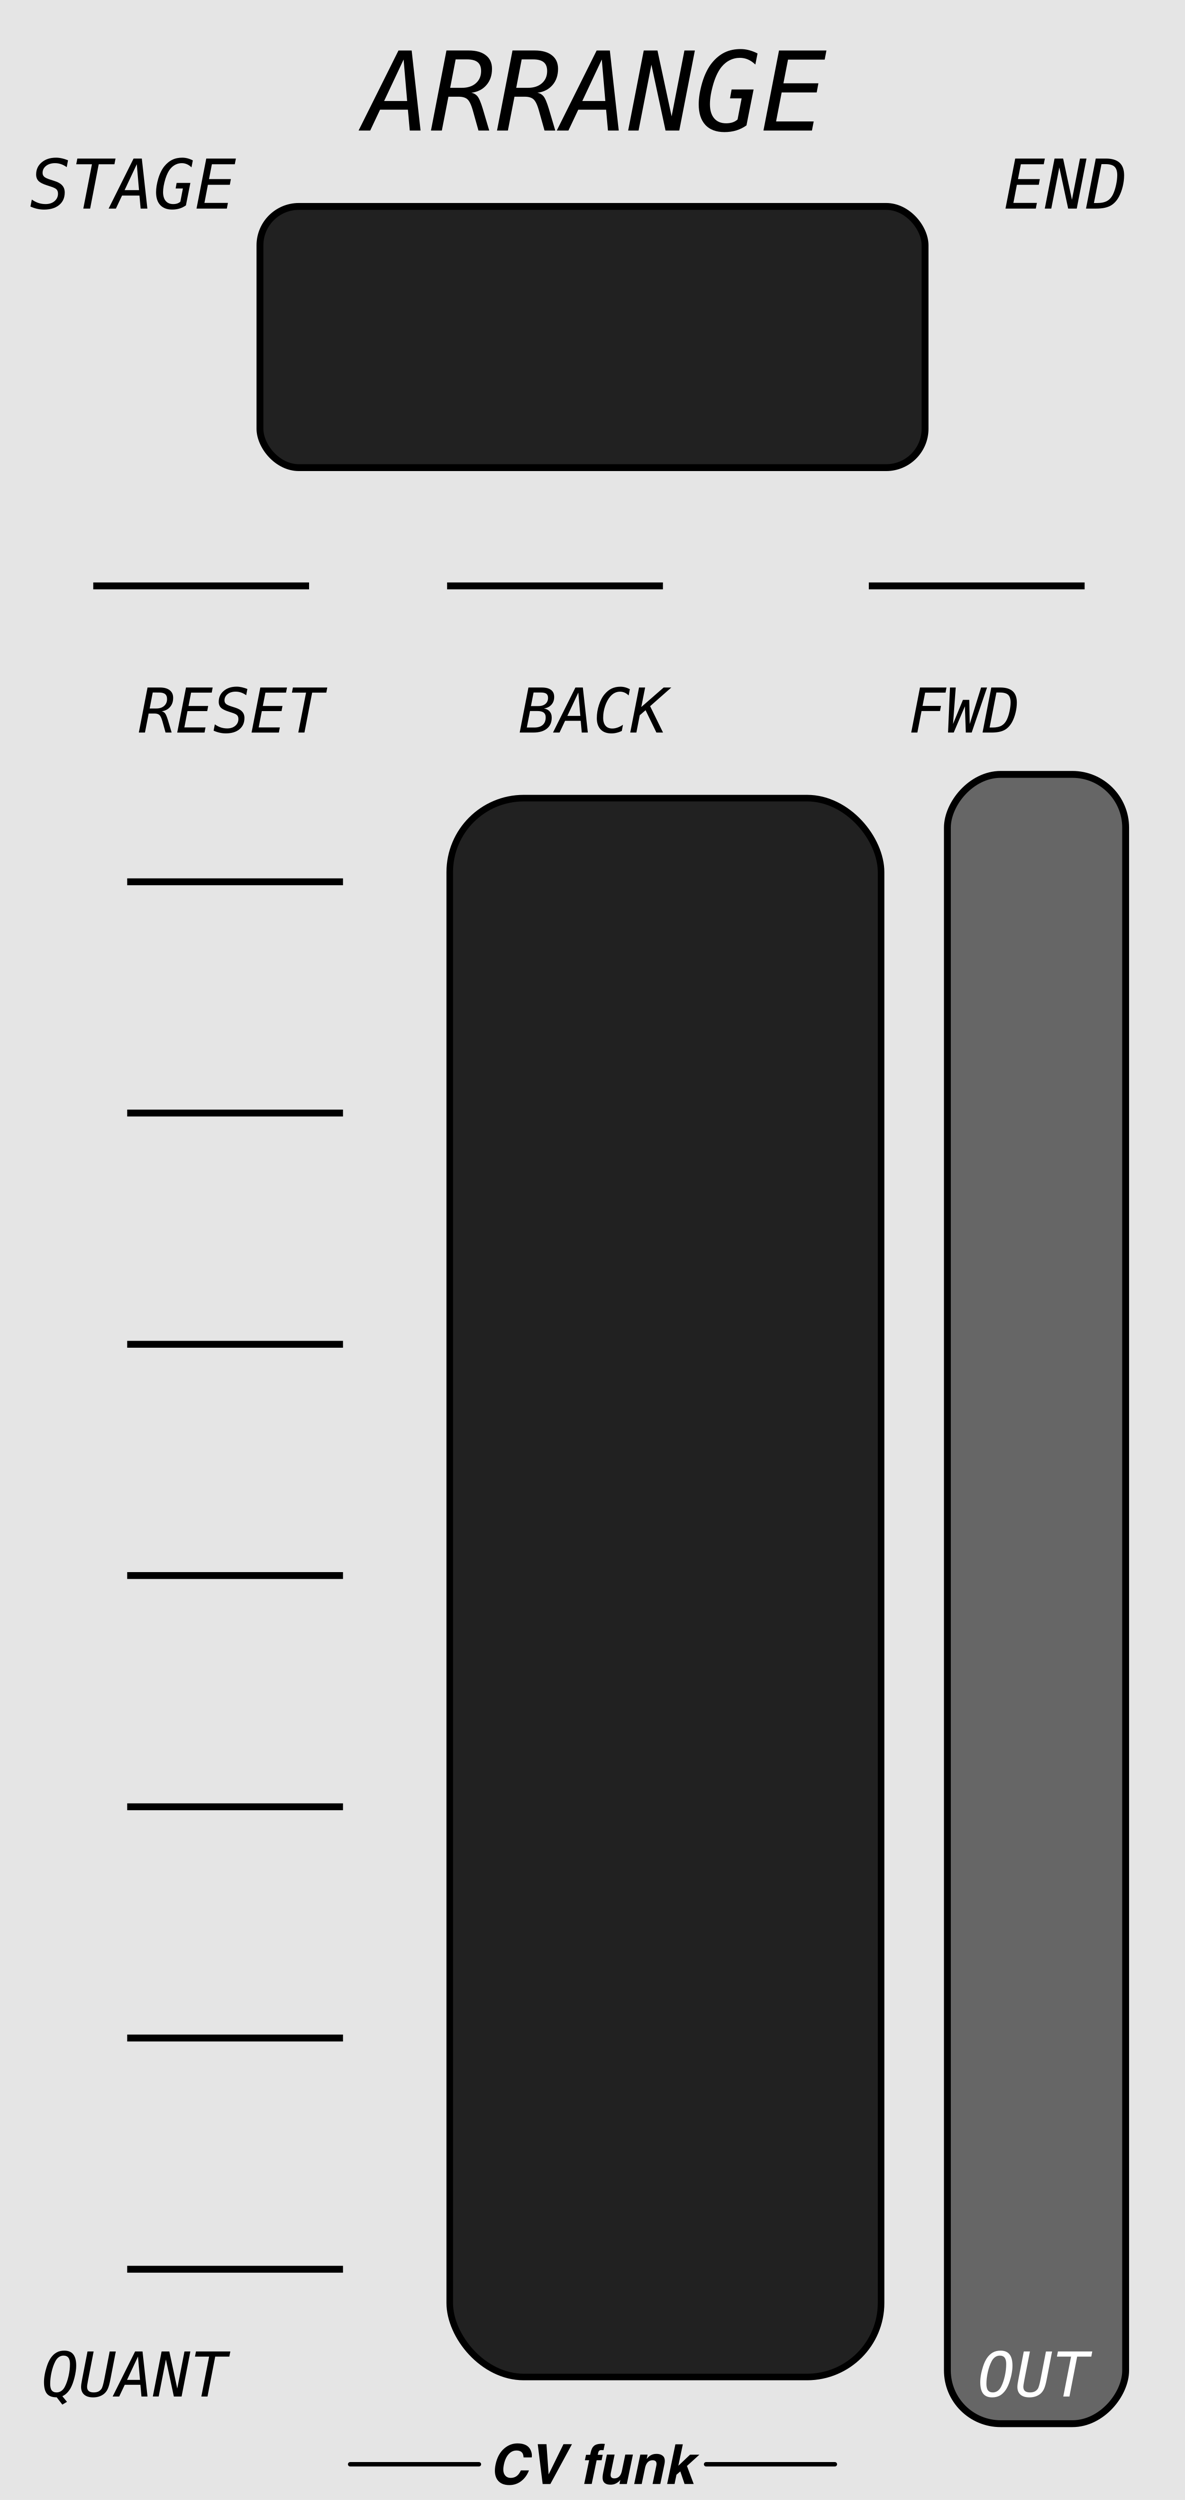 <?xml version="1.0" encoding="UTF-8" standalone="no"?>
<!-- Created with Inkscape (http://www.inkscape.org/) -->

<svg
   width="60.96mm"
   height="128.5mm"
   viewBox="0 0 60.96 128.5"
   version="1.1"
   id="svg8"
   inkscape:version="1.2 (dc2aeda, 2022-05-15)"
   sodipodi:docname="Arrange.svg"
   xml:space="preserve"
   xmlns:inkscape="http://www.inkscape.org/namespaces/inkscape"
   xmlns:sodipodi="http://sodipodi.sourceforge.net/DTD/sodipodi-0.dtd"
   xmlns="http://www.w3.org/2000/svg"
   xmlns:svg="http://www.w3.org/2000/svg"
   xmlns:rdf="http://www.w3.org/1999/02/22-rdf-syntax-ns#"
   xmlns:cc="http://creativecommons.org/ns#"
   xmlns:dc="http://purl.org/dc/elements/1.1/"><defs
     id="defs2" /><sodipodi:namedview
     id="base"
     pagecolor="#ffffff"
     bordercolor="#666666"
     borderopacity="1.0"
     inkscape:pageopacity="0.0"
     inkscape:pageshadow="2"
     inkscape:zoom="1.0610557"
     inkscape:cx="60.317284"
     inkscape:cy="229.01719"
     inkscape:document-units="mm"
     inkscape:current-layer="svg8"
     showgrid="false"
     units="mm"
     inkscape:snap-bbox="true"
     inkscape:snap-page="true"
     inkscape:bbox-nodes="false"
     inkscape:snap-bbox-edge-midpoints="false"
     inkscape:window-width="1467"
     inkscape:window-height="916"
     inkscape:window-x="19"
     inkscape:window-y="38"
     inkscape:window-maximized="0"
     inkscape:snap-bbox-midpoints="true"
     inkscape:snap-nodes="false"
     inkscape:showpageshadow="2"
     inkscape:pagecheckerboard="0"
     inkscape:deskcolor="#d1d1d1"
     showguides="true"><sodipodi:guide
       position="-111.214,146.454"
       orientation="0.707,-0.707"
       id="guide1591"
       inkscape:locked="false" /></sodipodi:namedview><g
     id="g1"><rect
       id="rect1"
       x="-0.08"
       y="-0.389"
       width="61.119"
       height="129.943"
       style="clip-rule:evenodd;fill:#e5e5e5;fill-rule:evenodd;stroke-width:0.387;stroke-linejoin:round;stroke-miterlimit:1.5;fill-opacity:1" /><g
       id="g473"
       transform="translate(10.571)"
       style="fill:#000000"><path
         id="path128"
         d="m 16.724,125.934 c 0.06,0.127 0.079,0.254 0.058,0.382 h -0.419 c -0.006,-0.098 -0.026,-0.172 -0.058,-0.222 -0.057,-0.089 -0.161,-0.134 -0.311,-0.134 -0.152,0 -0.286,0.063 -0.4,0.188 -0.114,0.125 -0.195,0.303 -0.243,0.532 -0.048,0.23 -0.038,0.401 0.032,0.516 0.069,0.114 0.175,0.171 0.318,0.171 0.147,0 0.27,-0.049 0.368,-0.147 0.054,-0.052 0.105,-0.132 0.155,-0.237 h 0.415 c -0.083,0.223 -0.213,0.405 -0.391,0.545 -0.178,0.139 -0.384,0.209 -0.618,0.209 -0.289,0 -0.496,-0.094 -0.622,-0.283 -0.125,-0.19 -0.153,-0.45 -0.084,-0.781 0.074,-0.357 0.225,-0.633 0.453,-0.826 0.199,-0.168 0.424,-0.253 0.676,-0.253 0.338,0 0.561,0.113 0.67,0.339 z"
         style="clip-rule:evenodd;opacity:1;fill:#000000;fill-rule:nonzero;stroke-width:0.356;stroke-linejoin:round;stroke-miterlimit:1.5" /><path
         id="path129"
         d="m 17.652,127.189 0.764,-1.554 h 0.436 l -1.111,2.047 h -0.396 l -0.252,-2.047 h 0.448 z"
         style="clip-rule:evenodd;opacity:1;fill:#000000;fill-rule:nonzero;stroke-width:0.356;stroke-linejoin:round;stroke-miterlimit:1.5" /><path
         id="path130"
         d="m 20.435,126.181 -0.059,0.279 h -0.254 l -0.254,1.22 h -0.386 l 0.254,-1.22 h -0.217 l 0.058,-0.279 h 0.213 l 0.02,-0.097 c 0.034,-0.162 0.084,-0.274 0.15,-0.335 0.076,-0.09 0.22,-0.136 0.436,-0.136 0.025,0 0.047,7.1e-4 0.066,0.002 0.02,0.001 0.047,0.004 0.081,0.006 l -0.068,0.323 c -0.021,-0.003 -0.057,-0.005 -0.108,-0.006 -0.051,-10e-4 -0.089,0.01 -0.114,0.035 -0.025,0.025 -0.04,0.052 -0.046,0.081 -0.006,0.03 -0.015,0.072 -0.027,0.128 z"
         style="clip-rule:evenodd;opacity:1;fill:#000000;fill-rule:nonzero;stroke-width:0.356;stroke-linejoin:round;stroke-miterlimit:1.5" /><path
         id="path131"
         d="m 21.342,127.468 c -0.004,0.005 -0.016,0.018 -0.036,0.042 -0.019,0.023 -0.04,0.043 -0.064,0.061 -0.073,0.056 -0.14,0.093 -0.201,0.114 -0.061,0.02 -0.13,0.031 -0.206,0.031 -0.219,0 -0.351,-0.08 -0.393,-0.241 -0.024,-0.089 -0.017,-0.22 0.019,-0.393 l 0.189,-0.913 h 0.397 l -0.189,0.913 c -0.018,0.086 -0.022,0.151 -0.011,0.194 0.019,0.077 0.081,0.115 0.184,0.115 0.133,0 0.235,-0.055 0.307,-0.164 0.038,-0.059 0.067,-0.137 0.087,-0.234 l 0.171,-0.824 h 0.393 l -0.315,1.513 h -0.377 z"
         style="clip-rule:evenodd;opacity:1;fill:#000000;fill-rule:nonzero;stroke-width:0.356;stroke-linejoin:round;stroke-miterlimit:1.5" /><path
         id="path132"
         d="m 23.188,126.761 c 0.017,-0.08 0.02,-0.141 0.007,-0.183 -0.022,-0.078 -0.086,-0.117 -0.193,-0.117 -0.132,0 -0.234,0.057 -0.306,0.171 -0.038,0.06 -0.067,0.137 -0.086,0.231 l -0.17,0.819 h -0.386 l 0.314,-1.511 h 0.375 l -0.046,0.221 c 0.066,-0.077 0.125,-0.134 0.177,-0.168 0.092,-0.061 0.2,-0.091 0.322,-0.091 0.154,0 0.27,0.041 0.351,0.123 0.08,0.082 0.101,0.218 0.062,0.407 l -0.212,1.019 h -0.398 z"
         style="clip-rule:evenodd;opacity:1;fill:#000000;fill-rule:nonzero;stroke-width:0.356;stroke-linejoin:round;stroke-miterlimit:1.5" /><path
         id="path133"
         d="m 24.228,127.205 -0.098,0.476 h -0.381 l 0.425,-2.04 h 0.381 l -0.23,1.103 0.602,-0.57 h 0.481 l -0.64,0.58 0.347,0.927 H 24.646 l -0.22,-0.647 z"
         style="clip-rule:evenodd;opacity:1;fill:#000000;fill-rule:nonzero;stroke-width:0.356;stroke-linejoin:round;stroke-miterlimit:1.5" /><path
         id="path134"
         d="m 7.443,126.667 h 6.622"
         style="clip-rule:evenodd;opacity:1;fill:#000000;fill-rule:evenodd;stroke:#000000;stroke-width:0.228px;stroke-linecap:round;stroke-linejoin:round;stroke-miterlimit:1.5" /><path
         id="path135"
         d="m 25.754,126.667 h 6.622"
         style="clip-rule:evenodd;opacity:1;fill:#000000;fill-rule:evenodd;stroke:#000000;stroke-width:0.228px;stroke-linecap:round;stroke-linejoin:round;stroke-miterlimit:1.5" /></g><rect
       style="opacity:1;fill:#212121;fill-opacity:1;stroke:#000000;stroke-width:0.353;stroke-dasharray:none;stroke-opacity:1"
       id="rect4"
       width="34.215"
       height="13.426"
       x="13.373"
       y="10.611"
       rx="2"
       ry="2" /></g><g
     aria-label="ARRANGE"
     id="text1306"
     style="font-style:italic;font-size:5.644px;font-family:Menlo;-inkscape-font-specification:'Menlo Italic';text-align:center;text-anchor:middle;fill:#000000;fill-opacity:0;stroke-width:0.353"><path
       d="m 20.763,3.059 -1.003,2.133 h 1.185 z M 20.499,2.596 h 0.678 l 0.458,4.115 H 21.08 L 20.984,5.638 H 19.551 L 19.044,6.711 H 18.446 Z"
       style="fill-opacity:1;stroke-width:0.353;fill:#000000"
       id="path1468" /><path
       d="m 24.247,4.767 q 0.198,0.039 0.317,0.185 0.121,0.146 0.27,0.634 l 0.333,1.124 H 24.614 L 24.322,5.671 Q 24.2,5.242 24.049,5.106 23.9,4.971 23.597,4.971 h -0.529 l -0.339,1.739 h -0.559 l 0.797,-4.115 h 1.147 q 0.571,0 0.882,0.248 0.314,0.245 0.314,0.695 0,0.504 -0.287,0.835 -0.284,0.331 -0.774,0.394 z m -0.808,-1.714 -0.281,1.461 h 0.604 q 0.449,0 0.717,-0.234 0.27,-0.237 0.27,-0.628 0,-0.309 -0.174,-0.452 Q 24.401,3.053 24.027,3.053 Z"
       style="fill-opacity:1;stroke-width:0.353;fill:#000000"
       id="path1470" /><path
       d="m 27.645,4.767 q 0.198,0.039 0.317,0.185 0.121,0.146 0.27,0.634 l 0.333,1.124 H 28.012 L 27.72,5.671 Q 27.599,5.242 27.447,5.106 27.298,4.971 26.995,4.971 h -0.529 l -0.339,1.739 h -0.559 l 0.797,-4.115 h 1.147 q 0.571,0 0.882,0.248 0.314,0.245 0.314,0.695 0,0.504 -0.287,0.835 -0.284,0.331 -0.774,0.394 z m -0.808,-1.714 -0.281,1.461 h 0.604 q 0.449,0 0.717,-0.234 0.27,-0.237 0.27,-0.628 0,-0.309 -0.174,-0.452 Q 27.8,3.053 27.425,3.053 Z"
       style="fill-opacity:1;stroke-width:0.353;fill:#000000"
       id="path1472" /><path
       d="m 30.958,3.059 -1.003,2.133 h 1.185 z M 30.694,2.596 h 0.678 l 0.458,4.115 h -0.554 l -0.096,-1.072 h -1.433 l -0.507,1.072 h -0.598 z"
       style="fill-opacity:1;stroke-width:0.353;fill:#000000"
       id="path1474" /><path
       d="m 33.116,2.596 h 0.706 l 0.728,3.387 0.659,-3.387 h 0.537 L 34.943,6.711 H 34.238 L 33.51,3.323 32.849,6.711 h -0.535 z"
       style="fill-opacity:1;stroke-width:0.353;fill:#000000"
       id="path1476" /><path
       d="m 38.4,6.446 q -0.24,0.171 -0.524,0.259 -0.284,0.085 -0.606,0.085 -0.639,0 -0.984,-0.369 -0.342,-0.372 -0.342,-1.058 0,-0.248 0.044,-0.526 0.047,-0.281 0.135,-0.587 0.096,-0.322 0.226,-0.582 0.13,-0.262 0.284,-0.446 0.295,-0.358 0.65,-0.529 0.358,-0.171 0.816,-0.171 0.22,0 0.438,0.058 0.22,0.058 0.433,0.168 L 38.857,3.318 Q 38.678,3.144 38.48,3.059 38.284,2.973 38.061,2.973 q -0.27,0 -0.507,0.116 -0.237,0.113 -0.424,0.336 -0.121,0.143 -0.229,0.358 -0.107,0.215 -0.19,0.482 -0.094,0.314 -0.143,0.59 -0.047,0.276 -0.047,0.499 0,0.471 0.218,0.728 0.218,0.256 0.617,0.256 0.187,0 0.336,-0.05 0.149,-0.052 0.251,-0.149 l 0.209,-1.083 h -0.598 l 0.083,-0.458 h 1.13 z"
       style="fill-opacity:1;stroke-width:0.353;fill:#000000"
       id="path1478" /><path
       d="m 40.075,2.596 h 2.439 l -0.091,0.469 H 40.538 L 40.301,4.282 h 1.8 l -0.088,0.469 h -1.802 l -0.287,1.491 h 1.935 l -0.091,0.469 h -2.494 z"
       style="fill-opacity:1;stroke-width:0.353;fill:#000000"
       id="path1480" /></g><rect
     style="clip-rule:evenodd;fill:#212121;fill-opacity:1;fill-rule:evenodd;stroke:#000000;stroke-width:0.338;stroke-linejoin:round;stroke-miterlimit:1.5;stroke-dasharray:none;stroke-opacity:1"
     id="rect2-5"
     width="22.189"
     height="81.156"
     x="23.136"
     y="41.025"
     ry="3.806"
     rx="3.806" /><rect
     style="clip-rule:evenodd;fill:#666666;fill-opacity:1;fill-rule:evenodd;stroke:#000000;stroke-width:0.353;stroke-linejoin:round;stroke-miterlimit:1.5;stroke-dasharray:none;stroke-opacity:1"
     id="rect2-9"
     width="9.171"
     height="84.776"
     x="48.736"
     y="-124.581"
     rx="2.738"
     ry="2.738"
     transform="scale(1,-1)" /><g
     aria-label="STAGE"
     id="text1522"
     style="font-style:italic;font-size:3.528px;font-family:Menlo;-inkscape-font-specification:'Menlo Italic';text-align:center;text-anchor:middle;opacity:1;fill:#000000;stroke-width:0.353"><path
       d="M 3.499,8.239 3.432,8.592 Q 3.292,8.49 3.142,8.438 2.992,8.387 2.832,8.387 q -0.284,0 -0.463,0.141 -0.179,0.141 -0.179,0.36 0,0.122 0.084,0.198 0.084,0.076 0.307,0.145 l 0.208,0.067 Q 3.07,9.384 3.199,9.529 3.33,9.672 3.33,9.894 q 0,0.405 -0.286,0.643 -0.286,0.236 -0.78,0.236 -0.179,0 -0.353,-0.04 Q 1.738,10.695 1.566,10.617 l 0.071,-0.36 q 0.169,0.119 0.341,0.176 0.174,0.057 0.367,0.057 0.284,0 0.462,-0.152 0.177,-0.152 0.177,-0.384 0,-0.141 -0.076,-0.219 Q 2.832,9.658 2.603,9.587 L 2.429,9.53 Q 2.112,9.431 1.985,9.305 1.859,9.177 1.859,8.969 q 0,-0.381 0.284,-0.622 0.284,-0.243 0.742,-0.243 0.138,0 0.293,0.034 0.157,0.034 0.32,0.1 z"
       style="stroke-width:0.353;fill:#000000"
       id="path3263" /><path
       d="M 3.979,8.151 H 5.943 L 5.886,8.443 H 5.078 L 4.637,10.722 H 4.286 L 4.73,8.443 H 3.922 Z"
       style="stroke-width:0.353;fill:#000000"
       id="path3265" /><path
       d="M 7.037,8.44 6.41,9.773 h 0.741 z M 6.871,8.151 h 0.424 L 7.581,10.722 H 7.235 L 7.175,10.052 H 6.279 l -0.317,0.67 H 5.588 Z"
       style="stroke-width:0.353;fill:#000000"
       id="path3267" /><path
       d="m 9.564,10.557 q -0.15,0.107 -0.327,0.162 -0.177,0.053 -0.379,0.053 -0.4,0 -0.615,-0.231 -0.214,-0.233 -0.214,-0.661 0,-0.155 0.028,-0.329 0.029,-0.176 0.084,-0.367 0.06,-0.202 0.141,-0.363 0.081,-0.164 0.177,-0.279 0.184,-0.224 0.407,-0.331 0.224,-0.107 0.51,-0.107 0.138,0 0.274,0.036 0.138,0.036 0.27,0.105 L 9.85,8.602 Q 9.738,8.493 9.614,8.44 9.491,8.387 9.352,8.387 q -0.169,0 -0.317,0.072 -0.148,0.071 -0.265,0.21 -0.076,0.09 -0.143,0.224 -0.067,0.134 -0.119,0.301 -0.059,0.196 -0.09,0.369 -0.029,0.172 -0.029,0.312 0,0.295 0.136,0.455 0.136,0.16 0.386,0.16 0.117,0 0.21,-0.031 0.093,-0.033 0.157,-0.093 L 9.409,9.689 H 9.035 l 0.052,-0.286 h 0.706 z"
       style="stroke-width:0.353;fill:#000000"
       id="path3269" /><path
       d="m 10.611,8.151 h 1.524 l -0.057,0.293 h -1.178 l -0.148,0.761 h 1.125 l -0.055,0.293 h -1.127 l -0.179,0.932 h 1.209 l -0.057,0.293 h -1.559 z"
       style="stroke-width:0.353;fill:#000000"
       id="path3271" /></g><g
     aria-label="END"
     id="text1526"
     style="font-style:italic;font-size:3.528px;font-family:Menlo;-inkscape-font-specification:'Menlo Italic';text-align:center;text-anchor:middle;opacity:1;fill:#000000;stroke-width:0.353"><path
       d="m 52.226,8.151 h 1.524 l -0.057,0.293 h -1.178 l -0.148,0.761 h 1.125 l -0.055,0.293 H 52.311 L 52.132,10.43 h 1.209 l -0.057,0.293 h -1.559 z"
       style="stroke-width:0.353;fill:#000000"
       id="path3274" /><path
       d="m 54.249,8.151 h 0.441 l 0.455,2.117 0.412,-2.117 h 0.336 L 55.391,10.722 H 54.95 L 54.495,8.605 54.081,10.722 h -0.334 z"
       style="stroke-width:0.353;fill:#000000"
       id="path3276" /><path
       d="m 56.44,10.436 q 0.319,0 0.512,-0.107 0.193,-0.109 0.31,-0.351 0.093,-0.198 0.152,-0.472 0.06,-0.276 0.06,-0.505 0,-0.303 -0.141,-0.434 -0.141,-0.131 -0.474,-0.131 h -0.196 l -0.389,2 z m 0.451,-2.286 q 0.47,0 0.703,0.214 0.234,0.214 0.234,0.648 0,0.279 -0.072,0.575 -0.072,0.296 -0.195,0.525 -0.179,0.329 -0.448,0.47 -0.267,0.14 -0.723,0.14 H 55.868 L 56.369,8.151 Z"
       style="stroke-width:0.353;fill:#000000"
       id="path3278" /></g><g
     aria-label="FWD"
     id="text1530"
     style="font-style:italic;font-size:3.175px;font-family:Menlo;-inkscape-font-specification:'Menlo Italic';text-align:center;text-anchor:middle;opacity:1;fill:#000000;stroke-width:0.353"><path
       d="m 47.327,35.339 h 1.363 l -0.051,0.264 h -1.048 l -0.133,0.682 h 0.949 l -0.05,0.264 H 47.406 l -0.215,1.105 h -0.315 z"
       style="stroke-width:0.353;fill:#000000"
       id="path3281" /><path
       d="m 48.87,35.339 h 0.296 l -0.14,1.876 0.51,-1.24 h 0.327 l 0.023,1.243 0.584,-1.879 h 0.307 l -0.791,2.315 h -0.301 l -0.048,-1.349 -0.575,1.349 h -0.291 z"
       style="stroke-width:0.353;fill:#000000"
       id="path3283" /><path
       d="m 51.059,37.396 q 0.287,0 0.46,-0.096 0.174,-0.098 0.279,-0.316 0.084,-0.178 0.136,-0.425 0.054,-0.248 0.054,-0.454 0,-0.273 -0.127,-0.391 -0.127,-0.118 -0.426,-0.118 h -0.177 l -0.35,1.8 z m 0.406,-2.057 q 0.423,0 0.633,0.192 0.211,0.192 0.211,0.583 0,0.251 -0.065,0.518 -0.065,0.267 -0.175,0.473 -0.161,0.296 -0.403,0.423 -0.24,0.126 -0.651,0.126 h -0.47 l 0.451,-2.315 z"
       style="stroke-width:0.353;fill:#000000"
       id="path3285" /></g><g
     aria-label="BACK"
     id="text1581"
     style="font-style:italic;font-size:3.175px;font-family:Menlo;-inkscape-font-specification:'Menlo Italic';text-align:center;text-anchor:middle;opacity:1;fill:#000000;stroke-width:0.353"><path
       d="m 27.266,36.548 -0.166,0.848 h 0.384 q 0.285,0 0.436,-0.135 0.152,-0.135 0.152,-0.389 0,-0.166 -0.105,-0.245 -0.105,-0.079 -0.327,-0.079 z m 0.183,-0.952 -0.136,0.698 h 0.378 q 0.234,0 0.367,-0.112 0.135,-0.113 0.135,-0.31 0,-0.146 -0.087,-0.211 -0.085,-0.065 -0.279,-0.065 z m -0.264,-0.257 h 0.687 q 0.315,0 0.476,0.124 0.161,0.122 0.161,0.361 0,0.239 -0.143,0.4 -0.143,0.16 -0.384,0.191 0.194,0.036 0.296,0.158 0.104,0.122 0.104,0.315 0,0.363 -0.248,0.564 -0.246,0.202 -0.698,0.202 h -0.701 z"
       style="stroke-width:0.353;fill:#000000"
       id="path3288" /><path
       d="m 29.751,35.599 -0.564,1.2 h 0.667 z m -0.149,-0.26 h 0.381 l 0.257,2.315 h -0.312 l -0.054,-0.603 H 29.069 l -0.285,0.603 h -0.336 z"
       style="stroke-width:0.353;fill:#000000"
       id="path3290" /><path
       d="m 31.987,37.571 q -0.13,0.064 -0.264,0.095 -0.132,0.033 -0.273,0.033 -0.357,0 -0.553,-0.206 -0.195,-0.206 -0.195,-0.578 0,-0.341 0.109,-0.676 0.109,-0.335 0.285,-0.547 0.166,-0.202 0.366,-0.298 0.2,-0.096 0.456,-0.096 0.124,0 0.246,0.033 0.122,0.033 0.239,0.095 l -0.064,0.321 q -0.099,-0.098 -0.209,-0.146 -0.11,-0.048 -0.234,-0.048 -0.147,0 -0.273,0.064 -0.126,0.062 -0.236,0.191 -0.161,0.191 -0.26,0.488 -0.098,0.298 -0.098,0.597 0,0.268 0.121,0.411 0.121,0.143 0.349,0.143 0.132,0 0.271,-0.05 0.141,-0.05 0.278,-0.144 z"
       style="stroke-width:0.353;fill:#000000"
       id="path3292" /><path
       d="m 32.874,35.339 h 0.313 l -0.197,1.003 1.15,-1.003 h 0.394 l -1.09,0.96 0.664,1.355 h -0.34 l -0.558,-1.149 -0.299,0.26 -0.174,0.888 h -0.315 z"
       style="stroke-width:0.353;fill:#000000"
       id="path3294" /></g><g
     aria-label="RESET"
     id="text1585"
     style="font-style:italic;font-size:3.175px;font-family:Menlo;-inkscape-font-specification:'Menlo Italic';text-align:center;text-anchor:middle;opacity:1;fill:#000000;stroke-width:0.353"><path
       d="m 8.311,36.56 q 0.112,0.022 0.178,0.104 0.068,0.082 0.152,0.357 l 0.188,0.633 H 8.517 l -0.164,-0.584 q -0.068,-0.242 -0.153,-0.318 -0.084,-0.076 -0.254,-0.076 H 7.648 l -0.191,0.978 H 7.142 L 7.59,35.339 h 0.645 q 0.321,0 0.496,0.14 0.177,0.138 0.177,0.391 0,0.284 -0.161,0.47 -0.16,0.186 -0.436,0.222 z M 7.857,35.596 7.699,36.418 h 0.34 q 0.253,0 0.403,-0.132 0.152,-0.133 0.152,-0.353 0,-0.174 -0.098,-0.254 -0.098,-0.082 -0.309,-0.082 z"
       style="stroke-width:0.353;fill:#000000"
       id="path3252" /><path
       d="m 9.569,35.339 h 1.372 l -0.051,0.264 h -1.06 l -0.133,0.685 h 1.012 l -0.05,0.264 H 9.645 l -0.161,0.839 h 1.088 l -0.051,0.264 H 9.117 Z"
       style="stroke-width:0.353;fill:#000000"
       id="path3254" /><path
       d="m 12.725,35.418 -0.06,0.318 q -0.126,-0.091 -0.26,-0.138 -0.135,-0.047 -0.279,-0.047 -0.256,0 -0.417,0.127 -0.161,0.127 -0.161,0.324 0,0.11 0.076,0.178 0.076,0.068 0.276,0.13 l 0.188,0.06 q 0.253,0.078 0.369,0.208 0.118,0.129 0.118,0.329 0,0.364 -0.257,0.578 -0.257,0.212 -0.702,0.212 -0.161,0 -0.318,-0.036 -0.155,-0.034 -0.31,-0.104 l 0.064,-0.324 q 0.152,0.107 0.307,0.158 0.157,0.051 0.33,0.051 0.256,0 0.415,-0.136 0.16,-0.136 0.16,-0.346 0,-0.127 -0.068,-0.197 -0.068,-0.07 -0.274,-0.133 l -0.157,-0.051 q -0.285,-0.09 -0.4,-0.203 -0.113,-0.115 -0.113,-0.302 0,-0.343 0.256,-0.56 0.256,-0.219 0.668,-0.219 0.124,0 0.264,0.031 0.141,0.031 0.288,0.09 z"
       style="stroke-width:0.353;fill:#000000"
       id="path3256" /><path
       d="m 13.392,35.339 h 1.372 l -0.051,0.264 h -1.06 l -0.133,0.685 h 1.012 l -0.05,0.264 h -1.014 l -0.161,0.839 h 1.088 l -0.051,0.264 h -1.403 z"
       style="stroke-width:0.353;fill:#000000"
       id="path3258" /><path
       d="m 15.069,35.339 h 1.767 l -0.051,0.264 h -0.727 l -0.397,2.051 h -0.316 l 0.4,-2.051 h -0.727 z"
       style="stroke-width:0.353;fill:#000000"
       id="path3260" /></g><g
     aria-label="QUANT"
     id="text1589"
     style="font-style:italic;font-size:3.175px;font-family:Menlo;-inkscape-font-specification:'Menlo Italic';text-align:center;text-anchor:middle;opacity:1;fill:#000000;stroke-width:0.353"><path
       d="m 2.918,123.225 h -0.016 q -0.333,0 -0.487,-0.184 -0.152,-0.184 -0.152,-0.591 0,-0.172 0.033,-0.369 0.034,-0.198 0.101,-0.409 0.045,-0.143 0.096,-0.256 0.053,-0.113 0.113,-0.205 0.136,-0.197 0.305,-0.29 0.169,-0.095 0.394,-0.095 0.313,0 0.464,0.191 0.152,0.189 0.152,0.584 0,0.129 -0.023,0.282 -0.022,0.152 -0.065,0.324 -0.047,0.18 -0.096,0.313 -0.05,0.133 -0.107,0.237 -0.084,0.147 -0.192,0.253 -0.109,0.105 -0.231,0.157 l 0.239,0.291 -0.239,0.143 z m -0.003,-0.251 q 0.132,0 0.243,-0.079 0.112,-0.079 0.184,-0.226 0.115,-0.225 0.186,-0.544 0.071,-0.319 0.071,-0.614 0,-0.22 -0.082,-0.324 -0.081,-0.105 -0.251,-0.105 -0.132,0 -0.242,0.079 -0.11,0.079 -0.183,0.226 -0.118,0.228 -0.189,0.544 -0.071,0.316 -0.071,0.611 0,0.222 0.081,0.327 0.082,0.105 0.253,0.105 z"
       style="stroke-width:0.353;fill:#000000"
       id="path3297" /><path
       d="m 4.226,122.295 0.276,-1.426 h 0.315 l -0.278,1.426 q -0.003,0.02 -0.012,0.064 -0.047,0.239 -0.047,0.33 0,0.143 0.084,0.214 0.085,0.071 0.256,0.071 0.138,0 0.234,-0.043 0.096,-0.045 0.166,-0.141 0.034,-0.048 0.068,-0.164 0.036,-0.118 0.078,-0.33 l 0.276,-1.426 h 0.315 l -0.276,1.426 q -0.065,0.34 -0.14,0.499 -0.073,0.158 -0.194,0.256 -0.11,0.087 -0.251,0.133 -0.141,0.045 -0.305,0.045 -0.298,0 -0.459,-0.14 -0.16,-0.14 -0.16,-0.397 0,-0.057 0.012,-0.155 0.014,-0.098 0.042,-0.242 z"
       style="stroke-width:0.353;fill:#000000"
       id="path3299" /><path
       d="m 7.099,121.129 -0.564,1.2 h 0.667 z m -0.149,-0.26 h 0.381 l 0.257,2.315 H 7.277 l -0.054,-0.603 H 6.417 l -0.285,0.603 H 5.795 Z"
       style="stroke-width:0.353;fill:#000000"
       id="path3301" /><path
       d="m 8.313,120.869 h 0.397 l 0.409,1.905 0.371,-1.905 h 0.302 l -0.451,2.315 H 8.944 L 8.535,121.278 8.163,123.183 H 7.862 Z"
       style="stroke-width:0.353;fill:#000000"
       id="path3303" /><path
       d="m 10.082,120.869 h 1.767 l -0.051,0.264 h -0.727 l -0.397,2.051 h -0.316 l 0.4,-2.051 H 10.031 Z"
       style="stroke-width:0.353;fill:#000000"
       id="path3305" /></g><g
     aria-label="OUT"
     id="text1595"
     style="font-style:italic;font-size:3.175px;font-family:Menlo;-inkscape-font-specification:'Menlo Italic';text-align:center;text-anchor:middle;opacity:1;fill:#ffffff;stroke-width:0.353"><path
       d="m 51.079,122.974 q 0.132,0 0.243,-0.079 0.112,-0.079 0.184,-0.226 0.115,-0.225 0.186,-0.544 0.071,-0.319 0.071,-0.614 0,-0.22 -0.082,-0.324 -0.081,-0.105 -0.251,-0.105 -0.132,0 -0.242,0.079 -0.11,0.079 -0.183,0.226 -0.118,0.228 -0.189,0.544 -0.071,0.316 -0.071,0.611 0,0.222 0.081,0.327 0.082,0.105 0.253,0.105 z m 1.006,-1.372 q 0,0.171 -0.036,0.371 -0.034,0.2 -0.101,0.411 -0.045,0.143 -0.098,0.256 -0.051,0.113 -0.112,0.205 -0.136,0.197 -0.305,0.291 -0.169,0.093 -0.394,0.093 -0.312,0 -0.462,-0.191 -0.15,-0.191 -0.15,-0.588 0,-0.172 0.033,-0.369 0.034,-0.198 0.101,-0.409 0.045,-0.143 0.096,-0.256 0.053,-0.113 0.113,-0.205 0.136,-0.197 0.305,-0.29 0.169,-0.095 0.394,-0.095 0.313,0 0.464,0.191 0.152,0.189 0.152,0.584 z"
       style="stroke-width:0.353"
       id="path3245" /><path
       d="m 52.391,122.295 0.276,-1.426 H 52.982 l -0.278,1.426 q -0.003,0.02 -0.012,0.064 -0.047,0.239 -0.047,0.33 0,0.143 0.084,0.214 0.085,0.071 0.256,0.071 0.138,0 0.234,-0.043 0.096,-0.045 0.166,-0.141 0.034,-0.048 0.068,-0.164 0.036,-0.118 0.078,-0.33 l 0.276,-1.426 h 0.315 l -0.276,1.426 q -0.065,0.34 -0.14,0.499 -0.073,0.158 -0.194,0.256 -0.11,0.087 -0.251,0.133 -0.141,0.045 -0.305,0.045 -0.298,0 -0.459,-0.14 -0.16,-0.14 -0.16,-0.397 0,-0.057 0.012,-0.155 0.014,-0.098 0.042,-0.242 z"
       style="stroke-width:0.353"
       id="path3247" /><path
       d="m 54.423,120.869 h 1.767 l -0.051,0.264 h -0.727 l -0.397,2.051 h -0.316 l 0.4,-2.051 h -0.727 z"
       style="stroke-width:0.353"
       id="path3249" /></g><path
     d="M 15.723,30.116 H 4.974"
     style="clip-rule:evenodd;display:inline;fill:none;fill-rule:evenodd;stroke:#000000;stroke-width:0.353;stroke-linecap:square;stroke-linejoin:round;stroke-miterlimit:1.5;stroke-opacity:1;stroke-dasharray:none"
     id="path10"
     sodipodi:nodetypes="cc"
     inkscape:transform-center-x="-0.40396182"
     inkscape:transform-center-y="1.5151896" /><path
     d="M 33.926,30.116 H 23.177"
     style="clip-rule:evenodd;display:inline;fill:none;fill-rule:evenodd;stroke:#000000;stroke-width:0.353;stroke-linecap:square;stroke-linejoin:round;stroke-miterlimit:1.5;stroke-dasharray:none;stroke-opacity:1"
     id="path9444"
     sodipodi:nodetypes="cc"
     inkscape:transform-center-x="-0.40396182"
     inkscape:transform-center-y="1.5151896" /><path
     d="M 55.62,30.116 H 44.871"
     style="clip-rule:evenodd;display:inline;fill:none;fill-rule:evenodd;stroke:#000000;stroke-width:0.353;stroke-linecap:square;stroke-linejoin:round;stroke-miterlimit:1.5;stroke-dasharray:none;stroke-opacity:1"
     id="path9446"
     sodipodi:nodetypes="cc"
     inkscape:transform-center-x="-0.40396182"
     inkscape:transform-center-y="1.5151896" /><path
     d="M 17.468,45.326 H 6.72"
     style="clip-rule:evenodd;display:inline;fill:none;fill-rule:evenodd;stroke:#000000;stroke-width:0.353;stroke-linecap:square;stroke-linejoin:round;stroke-miterlimit:1.5;stroke-dasharray:none;stroke-opacity:1"
     id="path9448"
     sodipodi:nodetypes="cc"
     inkscape:transform-center-x="-0.40396182"
     inkscape:transform-center-y="1.5151896" /><path
     d="M 17.468,57.212 H 6.72"
     style="clip-rule:evenodd;display:inline;fill:none;fill-rule:evenodd;stroke:#000000;stroke-width:0.353;stroke-linecap:square;stroke-linejoin:round;stroke-miterlimit:1.5;stroke-dasharray:none;stroke-opacity:1"
     id="path9450"
     sodipodi:nodetypes="cc"
     inkscape:transform-center-x="-0.40396182"
     inkscape:transform-center-y="1.5151896" /><path
     d="M 17.468,69.099 H 6.72"
     style="clip-rule:evenodd;display:inline;fill:none;fill-rule:evenodd;stroke:#000000;stroke-width:0.353;stroke-linecap:square;stroke-linejoin:round;stroke-miterlimit:1.5;stroke-dasharray:none;stroke-opacity:1"
     id="path9452"
     sodipodi:nodetypes="cc"
     inkscape:transform-center-x="-0.40396182"
     inkscape:transform-center-y="1.5151896" /><path
     d="M 17.468,80.985 H 6.72"
     style="clip-rule:evenodd;display:inline;fill:none;fill-rule:evenodd;stroke:#000000;stroke-width:0.353;stroke-linecap:square;stroke-linejoin:round;stroke-miterlimit:1.5;stroke-dasharray:none;stroke-opacity:1"
     id="path9454"
     sodipodi:nodetypes="cc"
     inkscape:transform-center-x="-0.40396182"
     inkscape:transform-center-y="1.5151896" /><path
     d="M 17.468,92.871 H 6.72"
     style="clip-rule:evenodd;display:inline;fill:none;fill-rule:evenodd;stroke:#000000;stroke-width:0.353;stroke-linecap:square;stroke-linejoin:round;stroke-miterlimit:1.5;stroke-dasharray:none;stroke-opacity:1"
     id="path9456"
     sodipodi:nodetypes="cc"
     inkscape:transform-center-x="-0.40396182"
     inkscape:transform-center-y="1.5151896" /><path
     d="M 17.468,104.757 H 6.72"
     style="clip-rule:evenodd;display:inline;fill:none;fill-rule:evenodd;stroke:#000000;stroke-width:0.353;stroke-linecap:square;stroke-linejoin:round;stroke-miterlimit:1.5;stroke-dasharray:none;stroke-opacity:1"
     id="path9458"
     sodipodi:nodetypes="cc"
     inkscape:transform-center-x="-0.40396182"
     inkscape:transform-center-y="1.5151896" /><path
     d="M 17.468,116.643 H 6.72"
     style="clip-rule:evenodd;display:inline;fill:none;fill-rule:evenodd;stroke:#000000;stroke-width:0.353;stroke-linecap:square;stroke-linejoin:round;stroke-miterlimit:1.5;stroke-dasharray:none;stroke-opacity:1"
     id="path9460"
     sodipodi:nodetypes="cc"
     inkscape:transform-center-x="-0.40396182"
     inkscape:transform-center-y="1.5151896" /></svg>
